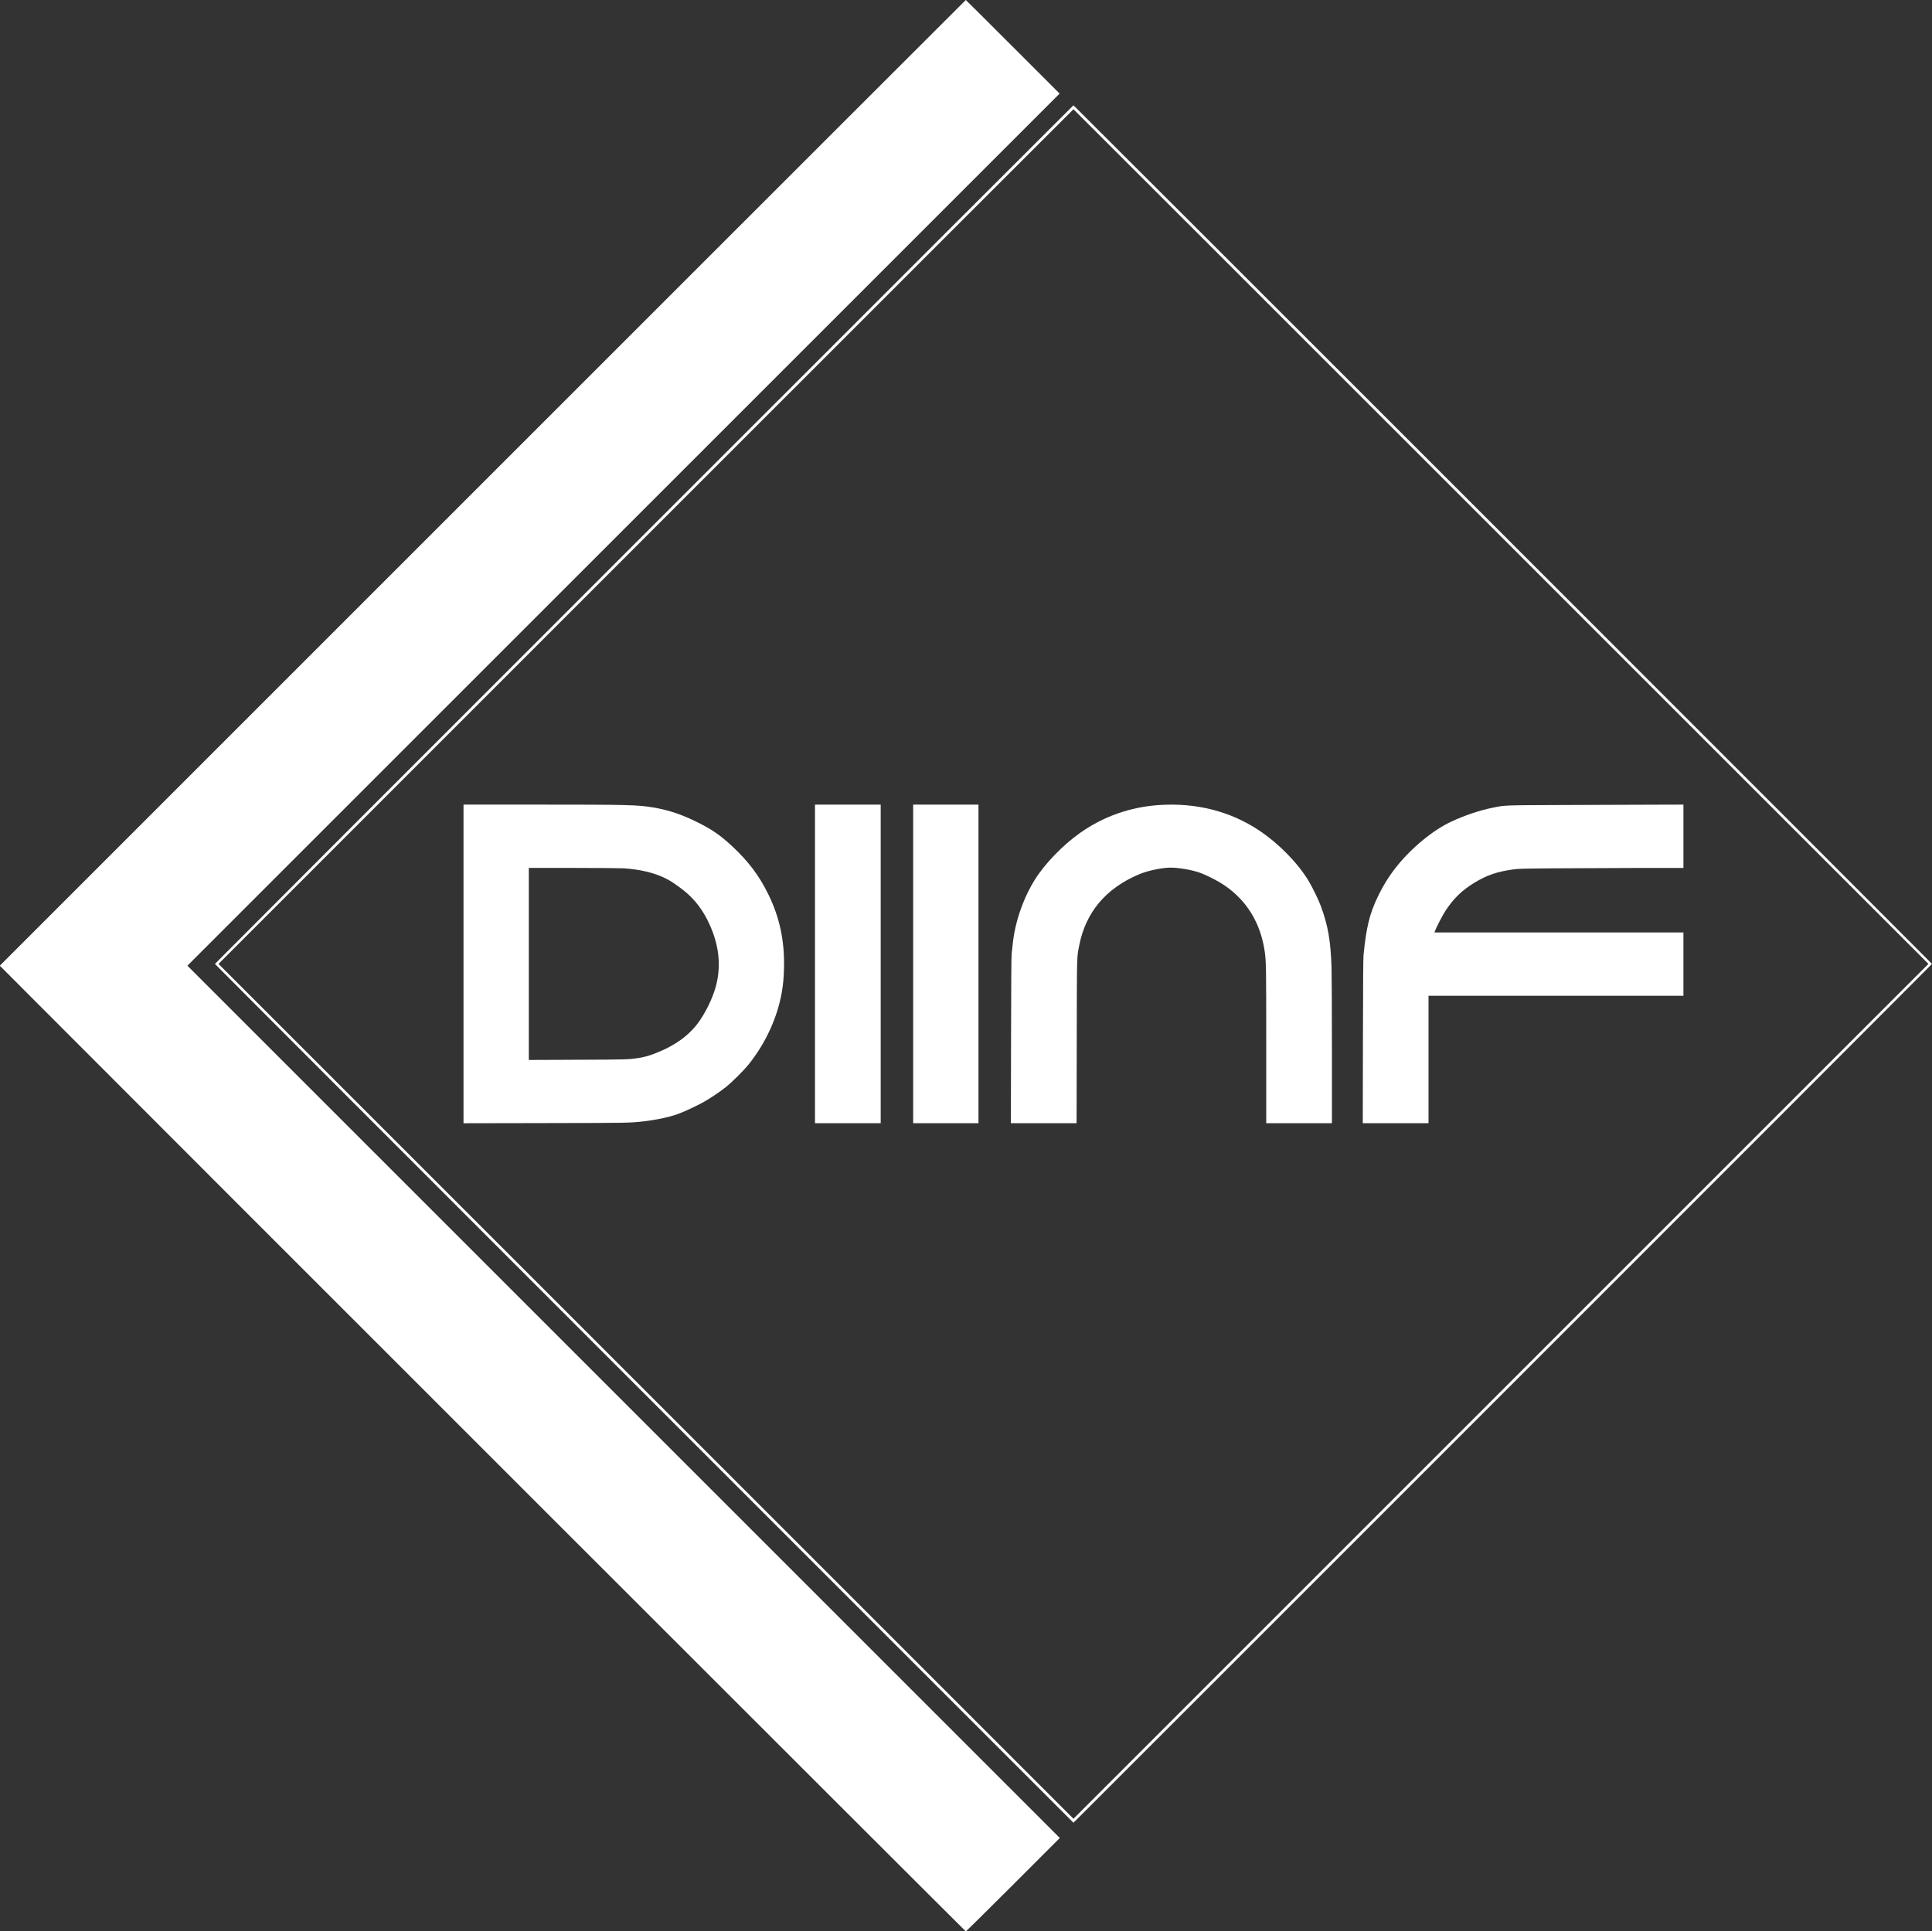 <?xml version="1.0" standalone="no"?>
<!DOCTYPE svg PUBLIC "-//W3C//DTD SVG 20010904//EN"
 "http://www.w3.org/TR/2001/REC-SVG-20010904/DTD/svg10.dtd">
<svg version="1.0" xmlns="http://www.w3.org/2000/svg"
 width="4881pt" height="4880pt" viewBox="0 0 4881 4880"
 preserveAspectRatio="xMidYMid meet">

<rect x="0" y="0" width="4881" height="4880" fill="#333333" stroke="none"/>

<g transform="translate(0,4880) scale(0.1,-0.1)"
fill="#ffffff" stroke="none">
<path d="M12195 36600 l-12200 -12200 785 -787 c3332 -3343 23608 -23613
23620 -23613 8 0 546 531 1195 1180 l1180 1180 -11020 11020 -11020 11020
11018 11018 11017 11017 -1183 1183 c-650 650 -1184 1182 -1187 1182 -3 0
-5495 -5490 -12205 -12200z"/>
<path d="M16272 35297 c-5963 -5963 -10842 -10847 -10842 -10852 0 -6 4880
-4890 10845 -10855 l10845 -10845 10845 10845 c5965 5965 10845 10849 10845
10855 0 10 -21680 21695 -21690 21695 -3 0 -4884 -4879 -10848 -10843z m21651
-55 l10797 -10797 -10800 -10800 -10800 -10800 -10800 10800 -10800 10800
10797 10797 c5939 5939 10800 10798 10803 10798 3 0 4864 -4859 10803 -10798z"/>
<path d="M11710 24445 l0 -4026 2073 4 c2104 4 2116 4 2462 42 329 37 663 108
890 190 152 56 461 200 630 294 176 98 413 257 570 382 162 128 460 425 587
585 422 530 715 1168 828 1804 36 208 51 372 57 625 16 685 -110 1275 -397
1860 -229 468 -497 825 -908 1209 -311 290 -539 445 -937 637 -386 186 -690
285 -1070 348 -392 65 -633 71 -2892 71 l-1893 0 0 -4025z m4055 2415 c402
-27 756 -111 1029 -244 127 -62 186 -99 381 -240 294 -213 510 -463 679 -786
283 -544 369 -1073 260 -1595 -65 -306 -223 -666 -425 -967 -243 -361 -602
-631 -1104 -831 -176 -70 -278 -100 -436 -126 -255 -42 -304 -44 -1566 -48
l-1223 -5 0 2426 0 2426 1128 0 c651 0 1190 -5 1277 -10z"/>
<path d="M20590 24445 l0 -4025 830 0 830 0 0 4025 0 4025 -830 0 -830 0 0
-4025z"/>
<path d="M23070 24445 l0 -4025 825 0 825 0 0 4025 0 4025 -825 0 -825 0 0
-4025z"/>
<path d="M29285 28459 c-736 -49 -1417 -291 -2009 -712 -433 -307 -883 -775
-1136 -1180 -239 -383 -430 -879 -514 -1337 -24 -130 -43 -282 -68 -535 -8
-86 -12 -717 -15 -2197 l-4 -2078 830 0 830 0 4 2058 c4 2251 0 2112 62 2432
163 836 669 1440 1503 1795 201 86 505 155 744 171 175 11 485 -32 721 -101
182 -52 502 -210 703 -346 560 -378 910 -951 1014 -1659 38 -264 40 -358 40
-2377 l0 -1973 830 0 830 0 0 1823 c0 1002 -5 1952 -10 2111 -23 681 -88 1058
-271 1554 -56 153 -210 470 -307 631 -274 456 -750 942 -1252 1278 -724 484
-1592 705 -2525 642z"/>
<path d="M39555 28460 c-1608 -6 -1520 -3 -1856 -71 -314 -63 -694 -191 -1028
-346 -455 -210 -998 -654 -1376 -1124 -189 -234 -345 -483 -485 -773 -208
-430 -293 -776 -362 -1481 -8 -86 -12 -705 -15 -2182 l-4 -2063 831 0 830 0 0
1610 0 1610 3220 0 3220 0 0 800 0 800 -3145 0 -3145 0 16 43 c39 103 189 392
261 502 210 320 426 528 747 720 308 185 561 271 956 326 144 20 216 22 1025
29 479 4 1413 8 2078 9 l1207 1 0 800 0 800 -757 -2 c-417 -2 -1415 -5 -2218
-8z"/>
</g>
</svg>
